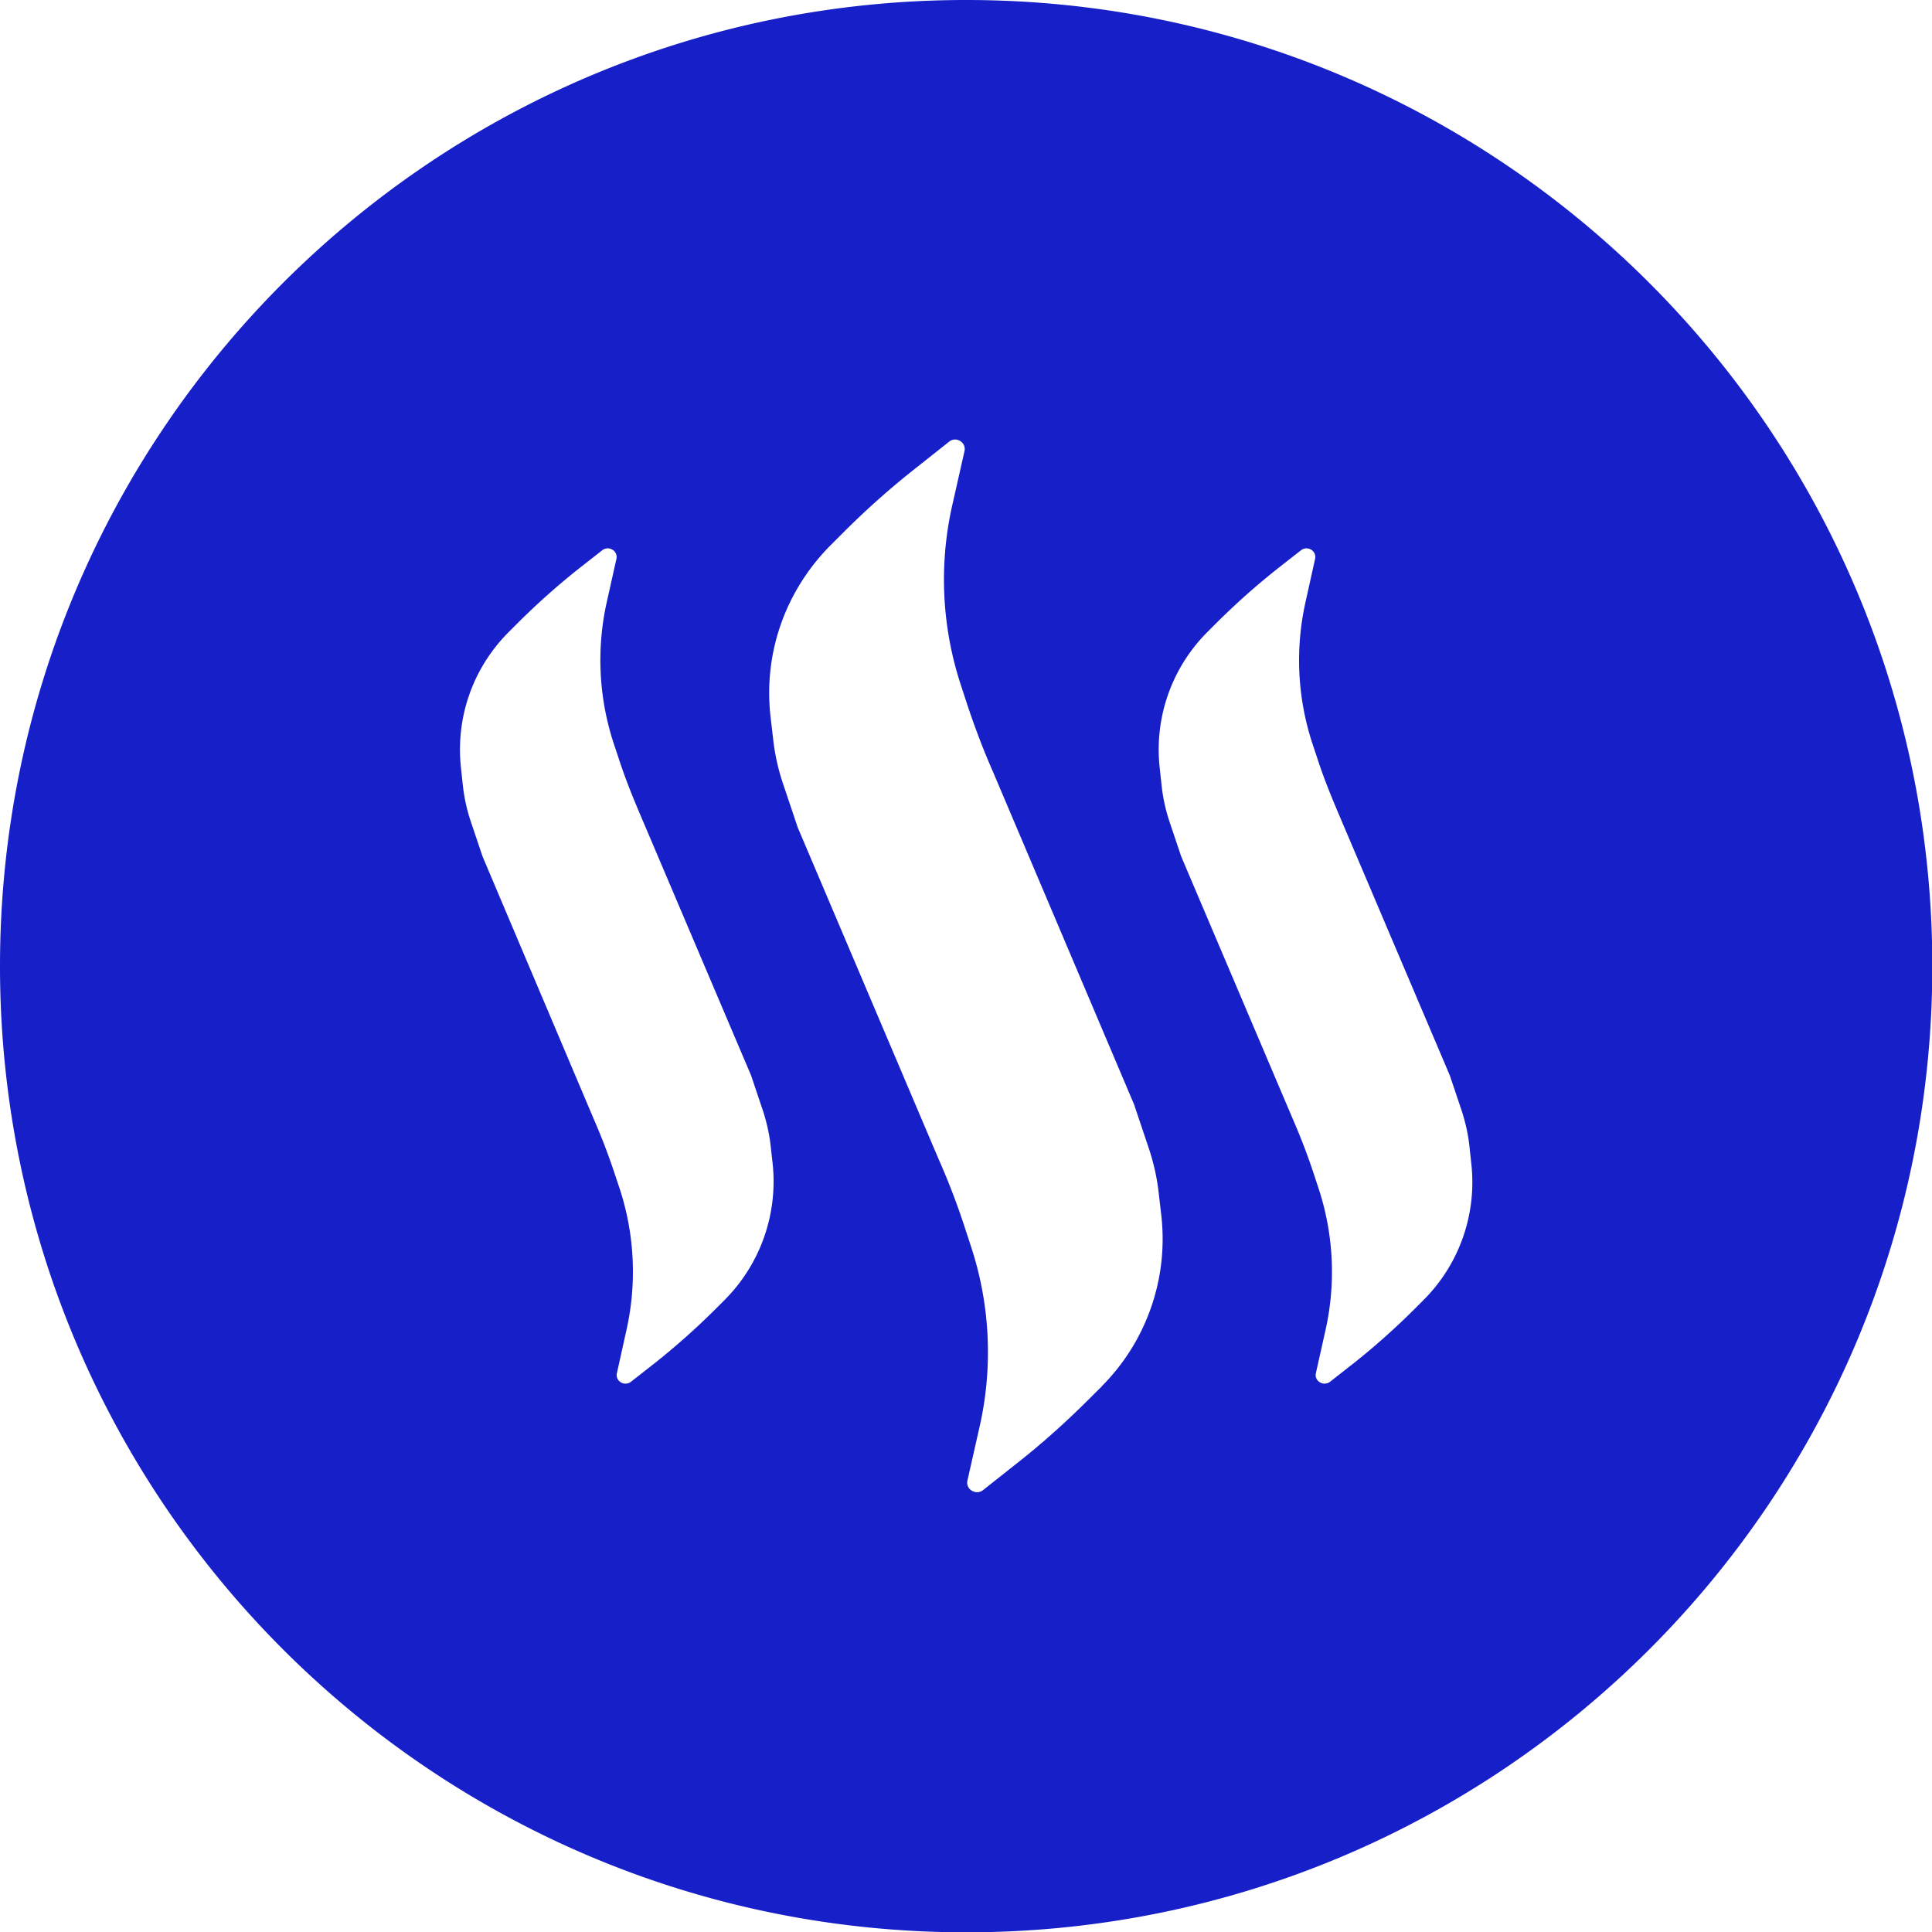 <svg width="24" height="24" fill="none" xmlns="http://www.w3.org/2000/svg"><g clip-path="url(#a)"><path d="M12.002 0C5.373 0 0 5.373 0 12.002c0 6.629 5.373 12.002 12.002 12.002 6.629 0 12.002-5.373 12.002-12.002C24.004 5.373 18.631 0 12.002 0ZM9.001 16.149l-.114.114a8.937 8.937 0 0 1-.748.666l-.3.235a.11.11 0 0 1-.126.008.104.104 0 0 1-.049-.117l.118-.532a3.314 3.314 0 0 0-.081-1.747l-.065-.195a7.852 7.852 0 0 0-.256-.67l-1.385-3.27-.15-.446a2.158 2.158 0 0 1-.094-.427l-.024-.223c-.07-.63.146-1.247.593-1.694l.114-.114a8.93 8.93 0 0 1 .747-.666l.3-.235a.11.11 0 0 1 .126-.008c.041.024.061.069.05.117l-.119.532a3.314 3.314 0 0 0 .082 1.747l.065.195c.073.227.162.45.255.67l1.39 3.27.15.446c.044.139.077.28.093.427l.025.223A2.085 2.085 0 0 1 9 16.15Zm4.687 1.072-.147.146c-.296.297-.613.581-.942.837l-.39.309a.122.122 0 0 1-.073.024.135.135 0 0 1-.065-.02.114.114 0 0 1-.053-.126l.155-.686a4.193 4.193 0 0 0-.106-2.206l-.081-.248a8.923 8.923 0 0 0-.325-.849L9.91 10.28l-.188-.56a2.65 2.65 0 0 1-.117-.533l-.033-.284c-.09-.788.183-1.56.74-2.124l.146-.146a10.2 10.2 0 0 1 .942-.837l.39-.309a.116.116 0 0 1 .138-.008.114.114 0 0 1 .053.126l-.155.686a4.193 4.193 0 0 0 .106 2.206l.081.248c.094.284.203.572.325.849l1.75 4.126.188.56c.056.171.097.354.117.533l.033.284a2.591 2.591 0 0 1-.74 2.124Zm3.996-1.072-.114.114a8.947 8.947 0 0 1-.747.666l-.3.235a.11.11 0 0 1-.126.008.104.104 0 0 1-.05-.117l.119-.532a3.314 3.314 0 0 0-.082-1.747l-.064-.195a7.852 7.852 0 0 0-.256-.67l-1.39-3.27-.15-.446a2.153 2.153 0 0 1-.093-.427l-.024-.223a2.064 2.064 0 0 1 .592-1.694l.114-.114a8.94 8.94 0 0 1 .748-.666l.3-.235a.11.11 0 0 1 .126-.008c.04.024.06.069.049.117l-.118.532a3.314 3.314 0 0 0 .081 1.747l.065.195c.073.227.163.45.256.67l1.39 3.27.15.446c.044.139.077.28.093.427l.024.223a2.068 2.068 0 0 1-.593 1.694Z" fill="#171FC9"/></g><defs><clipPath id="a"><path fill="#fff" d="M0 0h24v24H0z"/></clipPath></defs></svg>
